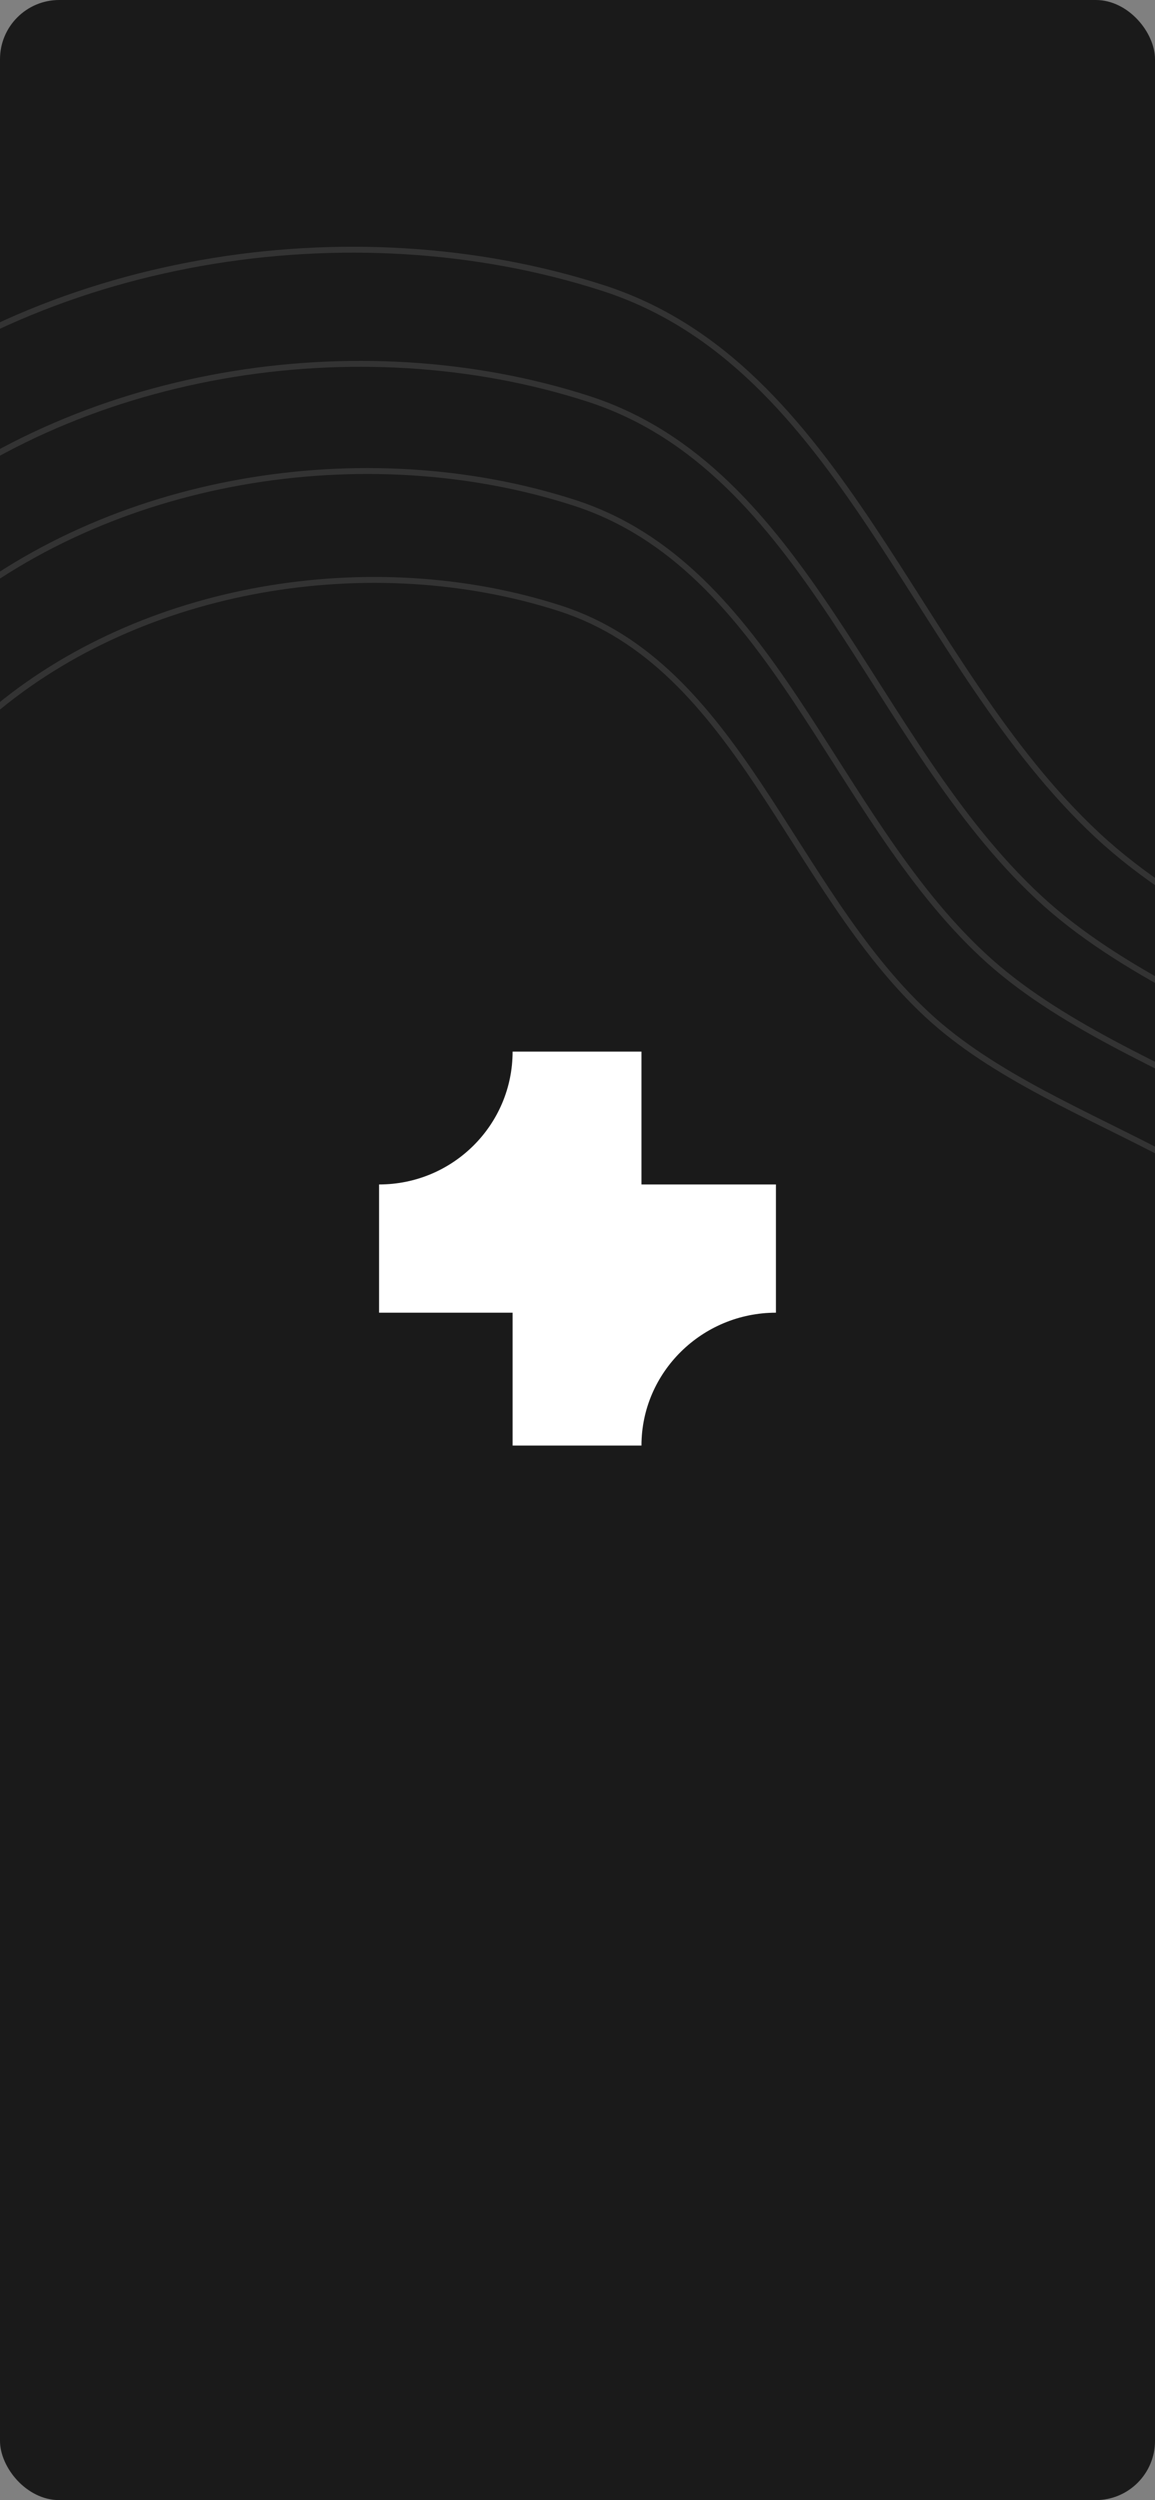 <svg width="390" height="844" viewBox="0 0 390 844" fill="none" xmlns="http://www.w3.org/2000/svg">
<rect x="0" y="0" width="390" height="844" fill="#808080" stroke="none"/>
<g clip-path="url(#clip0_136_1469)">
<rect width="390" height="844" rx="20" fill="#1A1A1A"/>
<g clip-path="url(#clip1_136_1469)">
<path fill-rule="evenodd" clip-rule="evenodd" d="M331.388 817.657C389.877 779.313 379.315 691.689 406.772 627.367C433.599 564.521 506.484 511.984 490.199 445.62C473.874 379.089 382.103 369.191 331.967 322.51C280.459 274.552 260.843 191.31 193.864 169.707C123.143 146.898 36.56 160.824 -20.03 208.983C-74.58 255.406 -57.545 342.235 -86.075 407.937C-114.182 472.666 -191.925 518.924 -185.116 589.163C-178.252 659.961 -110.849 708.694 -52.918 749.968C-0.18 787.542 62.673 799.908 126.446 811.141C195.447 823.294 272.794 856.07 331.388 817.657Z" stroke="#333333" stroke-width="2"/>
<path fill-rule="evenodd" clip-rule="evenodd" d="M312.456 786.687C364.931 752.286 355.455 673.673 380.089 615.965C404.157 559.581 469.547 512.446 454.937 452.907C440.29 393.217 357.956 384.337 312.975 342.456C266.764 299.43 249.165 224.747 189.073 205.366C125.624 184.902 47.945 197.396 -2.826 240.603C-51.767 282.252 -36.483 360.152 -62.08 419.099C-87.296 477.171 -157.045 518.673 -150.936 581.689C-144.778 645.207 -84.306 688.929 -32.332 725.958C14.983 759.669 71.373 770.764 128.588 780.841C190.494 791.745 259.887 821.15 312.456 786.687Z" stroke="#333333" stroke-width="2"/>
<path fill-rule="evenodd" clip-rule="evenodd" d="M350.023 848.142C414.433 805.917 402.802 709.424 433.038 638.591C462.581 569.384 542.842 511.528 524.909 438.448C506.932 365.183 405.872 354.283 350.661 302.876C293.94 250.065 272.338 158.396 198.579 134.607C120.7 109.49 25.354 124.825 -36.965 177.859C-97.036 228.98 -78.277 324.598 -109.695 396.951C-140.647 468.231 -226.258 519.171 -218.76 596.52C-211.202 674.484 -136.976 728.149 -73.182 773.601C-15.105 814.978 54.11 828.597 124.338 840.966C200.323 854.35 285.498 890.442 350.023 848.142Z" stroke="#333333" stroke-width="2"/>
<path fill-rule="evenodd" clip-rule="evenodd" d="M369.87 880.607C440.584 834.249 427.814 728.31 461.01 650.544C493.445 574.562 581.563 511.044 561.875 430.809C542.137 350.373 431.185 338.406 370.569 281.967C308.296 223.986 284.58 123.344 203.601 97.227C118.098 69.65 13.419 86.487 -54.999 144.712C-120.951 200.838 -100.356 305.815 -134.849 385.25C-168.831 463.508 -262.822 519.435 -254.59 604.354C-246.293 689.951 -164.801 748.869 -94.762 798.77C-31.001 844.197 44.99 859.149 122.092 872.729C205.515 887.423 299.028 927.048 369.87 880.607Z" stroke="#333333" stroke-width="2"/>
</g>
<path d="M262 399.856H216.598V355H173.087C173.087 379.781 152.908 399.856 128 399.856V443.144H173.087V488H216.598C216.598 463.219 237.092 443.144 262 443.144V399.856Z" fill="white"/>
</g>
<defs>
<clipPath id="clip0_136_1469">
<rect width="390" height="844" rx="20" fill="white"/>
</clipPath>
<clipPath id="clip1_136_1469">
<rect width="390" height="627" fill="white" transform="matrix(-1 0 0 1 390 -56)"/>
</clipPath>
</defs>
</svg>
